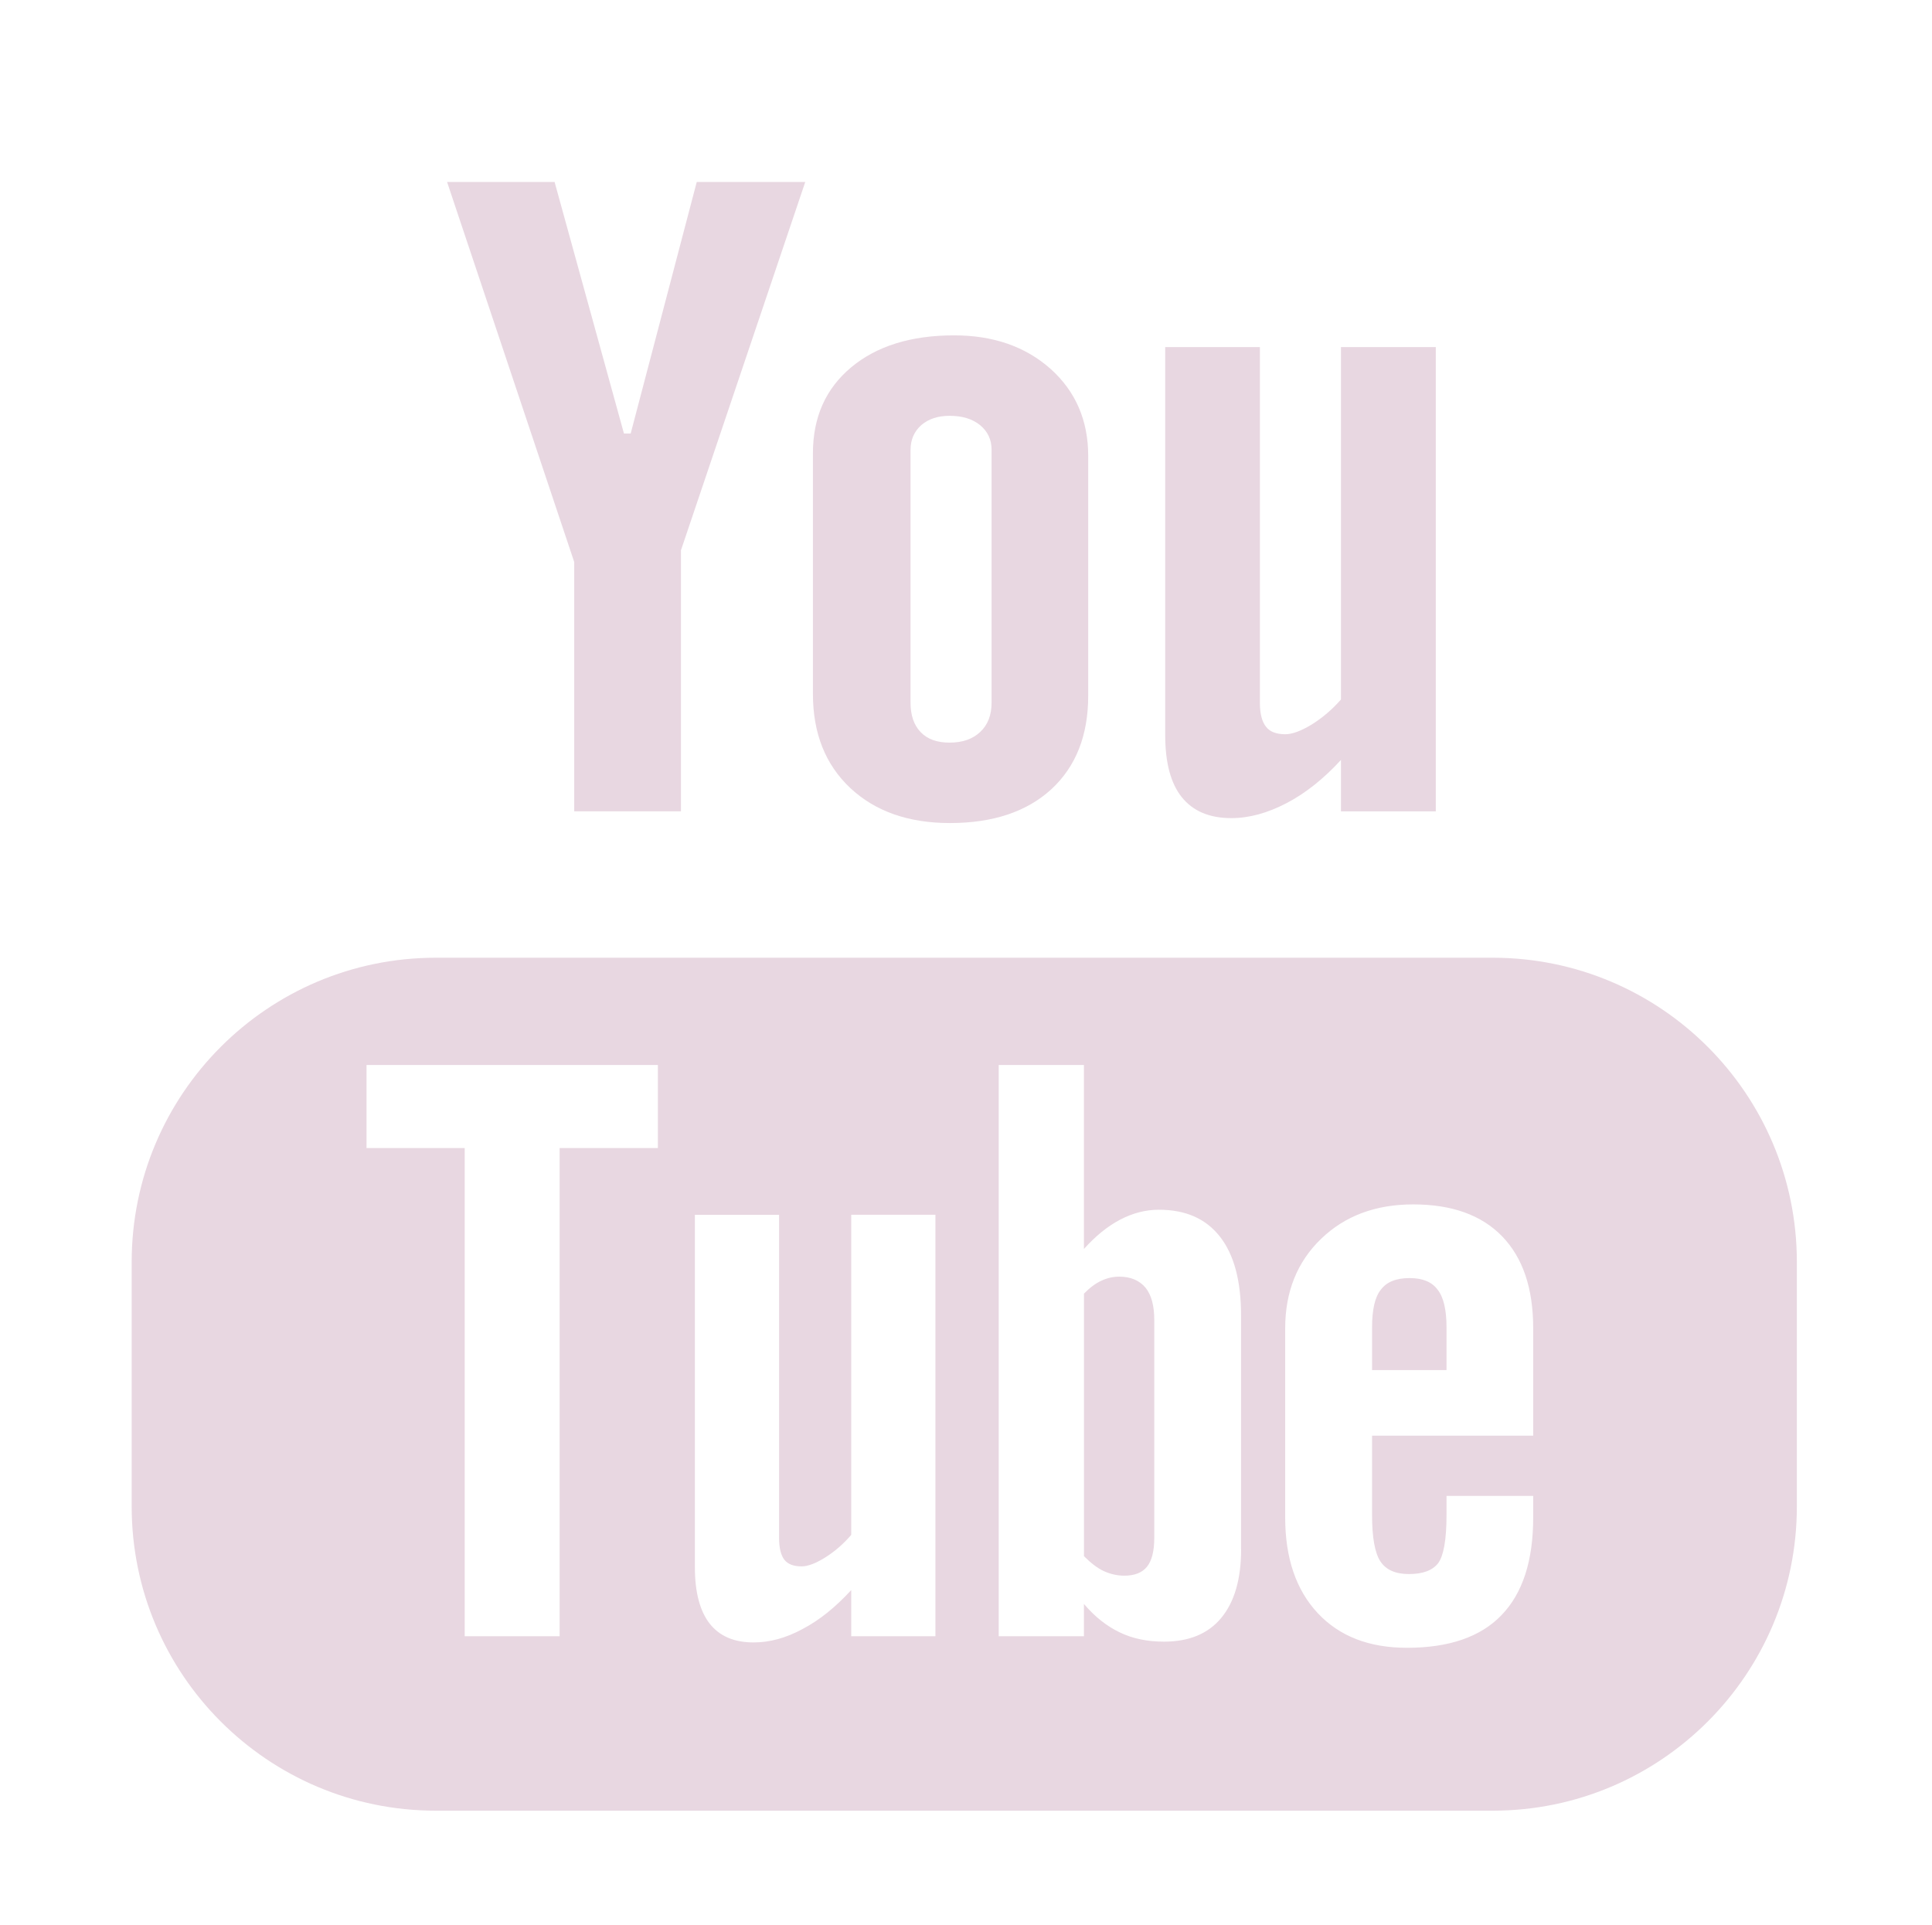 <svg width="267" height="266" viewBox="0 0 267 266" fill="none" xmlns="http://www.w3.org/2000/svg">
<path d="M206.288 132.36H60.233C37.017 132.36 18.198 151.198 18.198 174.409V208.195C18.198 231.406 37.017 250.24 60.233 250.24H206.288C229.499 250.24 248.323 231.406 248.323 208.195V174.409C248.323 151.198 229.499 132.36 206.288 132.36ZM90.918 158.663H77.339V226.133H64.221V158.663H50.652V147.186H90.918V158.663ZM129.274 226.133H117.638V219.752C115.475 222.112 113.247 223.913 110.92 225.129C108.592 226.395 106.345 226.987 104.158 226.987C101.456 226.987 99.448 226.128 98.073 224.383C96.722 222.642 96.032 220.061 96.032 216.575V167.887H107.668V212.568C107.668 213.948 107.926 214.938 108.391 215.552C108.893 216.186 109.69 216.477 110.784 216.477C111.628 216.477 112.717 216.073 114.026 215.257C115.344 214.431 116.545 213.399 117.638 212.123V167.882H129.274V226.133ZM171.521 214.107C171.521 218.222 170.606 221.384 168.781 223.59C166.965 225.795 164.309 226.879 160.87 226.879C158.58 226.879 156.544 226.466 154.775 225.612C152.997 224.767 151.322 223.468 149.797 221.666V226.128H138.02V147.186H149.797V172.612C151.373 170.852 153.039 169.487 154.78 168.572C156.558 167.638 158.346 167.188 160.157 167.188C163.84 167.188 166.646 168.417 168.588 170.899C170.54 173.381 171.511 177.017 171.511 181.784V214.107H171.521ZM211.885 198.413H189.617V209.387C189.617 212.446 189.993 214.576 190.753 215.763C191.532 216.955 192.841 217.537 194.704 217.537C196.637 217.537 197.974 217.035 198.753 216.031C199.503 215.017 199.907 212.812 199.907 209.387V206.736H211.885V209.725C211.885 215.693 210.436 220.193 207.494 223.228C204.599 226.236 200.235 227.728 194.436 227.728C189.214 227.728 185.099 226.137 182.11 222.937C179.131 219.756 177.611 215.341 177.611 209.73V183.567C177.611 178.533 179.272 174.39 182.57 171.214C185.859 168.037 190.096 166.451 195.309 166.451C200.644 166.451 204.74 167.92 207.597 170.866C210.454 173.818 211.885 178.04 211.885 183.563V198.413Z" fill="#E8D7E1"/>
<path d="M194.817 176.633C192.959 176.633 191.636 177.154 190.829 178.242C190.003 179.265 189.619 181.015 189.619 183.46V189.348H199.908V183.46C199.908 181.015 199.495 179.26 198.679 178.242C197.895 177.158 196.586 176.633 194.817 176.633Z" fill="#E8D7E1"/>
<path d="M154.668 176.436C153.842 176.436 153.007 176.619 152.205 176.999C151.388 177.369 150.59 177.984 149.802 178.782V215.064C150.736 216.003 151.66 216.725 152.561 217.138C153.457 217.537 154.386 217.762 155.376 217.762C156.807 217.762 157.849 217.349 158.52 216.514C159.181 215.688 159.519 214.37 159.519 212.507V182.427C159.519 180.447 159.125 178.965 158.299 177.946C157.445 176.942 156.235 176.436 154.668 176.436Z" fill="#E8D7E1"/>
<path d="M79.356 112.128H94.108V76.047L111.285 25.149H96.29L87.159 59.916H86.23L76.644 25.149H61.785L79.356 77.67V112.128Z" fill="#E8D7E1"/>
<path d="M131.273 113.747C137.232 113.747 141.905 112.184 145.311 109.06C148.694 105.921 150.388 101.637 150.388 96.147V63.004C150.388 58.119 148.657 54.098 145.208 50.997C141.736 47.905 137.288 46.347 131.864 46.347C125.905 46.347 121.162 47.82 117.634 50.762C114.115 53.704 112.346 57.65 112.346 62.638V95.894C112.346 101.351 114.068 105.667 117.507 108.905C120.946 112.128 125.544 113.747 131.273 113.747ZM125.84 62.15C125.84 60.756 126.342 59.63 127.322 58.748C128.341 57.885 129.631 57.467 131.235 57.467C132.967 57.467 134.37 57.885 135.439 58.748C136.504 59.63 137.035 60.756 137.035 62.15V97.109C137.035 98.822 136.514 100.182 135.458 101.163C134.412 102.148 133.004 102.632 131.235 102.632C129.504 102.632 128.167 102.162 127.229 101.177C126.304 100.215 125.835 98.864 125.835 97.105V62.15H125.84Z" fill="#E8D7E1"/>
<path d="M170.175 113.066C172.638 113.066 175.167 112.363 177.771 111.011C180.403 109.641 182.923 107.638 185.32 105.024V112.133H198.425V47.97H185.32V96.673C184.1 98.066 182.744 99.211 181.29 100.121C179.807 101.022 178.587 101.473 177.625 101.473C176.396 101.473 175.491 101.135 174.96 100.436C174.421 99.765 174.116 98.667 174.116 97.161V47.97H161.03V101.595C161.03 105.418 161.8 108.276 163.32 110.171C164.868 112.095 167.13 113.066 170.175 113.066Z" fill="#E8D7E1"/>
</svg>
